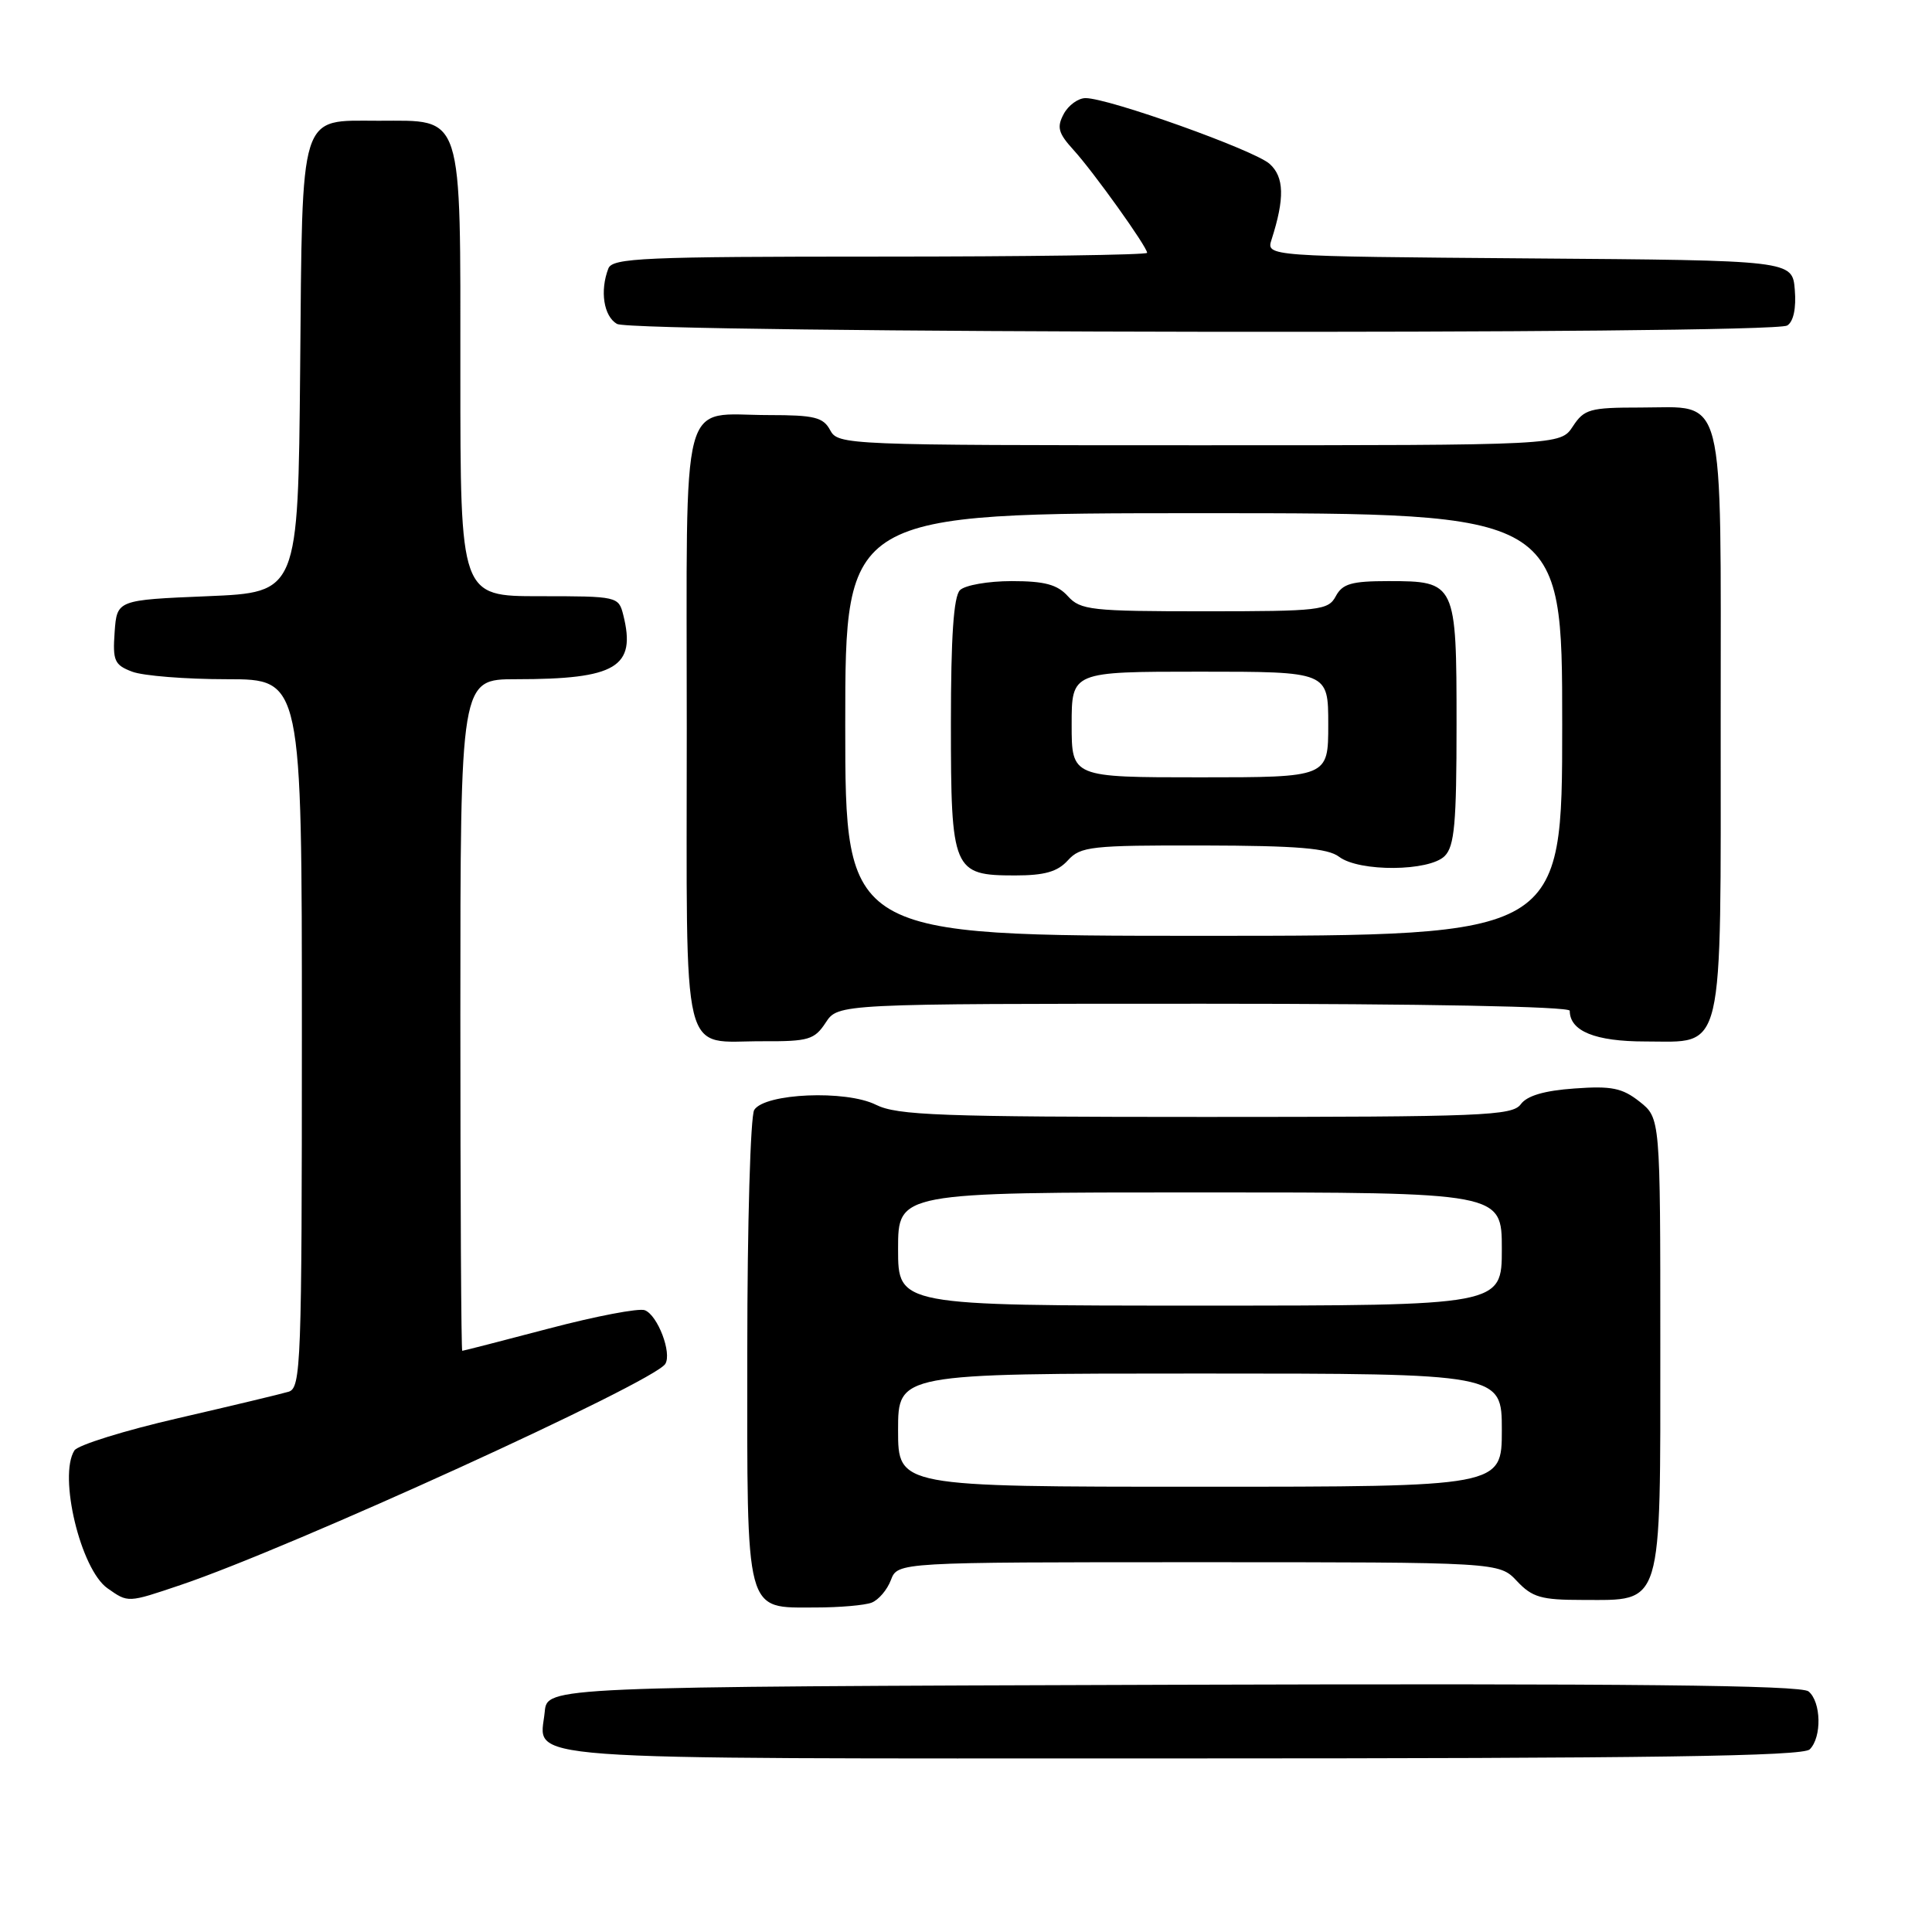 <?xml version="1.0" encoding="UTF-8" standalone="no"?>
<!DOCTYPE svg PUBLIC "-//W3C//DTD SVG 1.1//EN" "http://www.w3.org/Graphics/SVG/1.1/DTD/svg11.dtd" >
<svg xmlns="http://www.w3.org/2000/svg" xmlns:xlink="http://www.w3.org/1999/xlink" version="1.1" viewBox="0 0 256 256">
 <g >
 <path fill="currentColor"
d=" M 239.80 231.80 C 241.42 230.18 241.32 225.51 239.64 224.12 C 238.65 223.29 215.80 223.06 155.39 223.24 C 72.50 223.50 72.50 223.50 72.18 226.82 C 71.55 233.41 66.00 233.00 156.42 233.00 C 219.00 233.00 238.89 232.71 239.80 231.80 Z  M 115.49 212.36 C 116.41 212.01 117.56 210.66 118.05 209.36 C 118.95 207.00 118.95 207.00 158.80 207.00 C 198.65 207.00 198.65 207.00 201.00 209.50 C 203.03 211.66 204.22 212.00 209.67 212.00 C 220.42 212.00 220.00 213.38 220.00 178.07 C 220.00 148.15 220.00 148.15 217.25 145.97 C 214.95 144.16 213.54 143.87 208.62 144.23 C 204.63 144.51 202.33 145.19 201.51 146.32 C 200.39 147.84 196.52 148.00 159.79 148.00 C 124.54 148.00 118.89 147.79 116.07 146.39 C 112.09 144.40 101.34 144.86 99.94 147.07 C 99.44 147.86 99.02 162.19 99.02 178.92 C 99.00 214.36 98.64 213.00 108.07 213.00 C 111.24 213.00 114.58 212.71 115.49 212.36 Z  M 23.93 210.02 C 38.54 205.10 86.59 183.18 88.15 180.73 C 89.06 179.30 87.15 174.27 85.44 173.61 C 84.65 173.31 78.95 174.40 72.76 176.03 C 66.57 177.66 61.39 178.99 61.25 178.99 C 61.11 179.00 61.00 158.98 61.00 134.50 C 61.00 90.00 61.00 90.00 68.38 90.00 C 81.66 90.00 84.32 88.40 82.59 81.50 C 81.97 79.03 81.83 79.00 71.48 79.00 C 61.00 79.00 61.00 79.00 61.00 49.50 C 61.00 14.48 61.49 16.00 50.15 16.00 C 39.56 16.00 40.08 14.34 39.77 49.06 C 39.50 78.50 39.50 78.50 27.50 79.00 C 15.50 79.50 15.50 79.50 15.19 83.75 C 14.92 87.55 15.16 88.11 17.51 89.00 C 18.95 89.55 24.60 90.00 30.07 90.00 C 40.00 90.00 40.00 90.00 40.00 136.93 C 40.00 180.76 39.88 183.90 38.25 184.41 C 37.29 184.70 30.69 186.28 23.59 187.92 C 16.50 189.55 10.31 191.48 9.86 192.19 C 7.71 195.58 10.69 207.97 14.25 210.46 C 17.00 212.39 16.88 212.40 23.93 210.02 Z  M 109.41 135.50 C 111.05 133.00 111.05 133.00 159.52 133.00 C 188.69 133.00 208.00 133.37 208.00 133.93 C 208.00 136.63 211.37 138.00 218.01 138.00 C 228.59 138.00 228.00 140.50 228.00 95.61 C 228.00 51.00 228.77 54.00 217.37 54.00 C 210.66 54.00 209.91 54.21 208.41 56.50 C 206.77 59.00 206.77 59.00 158.92 59.00 C 112.09 59.00 111.05 58.96 110.00 57.00 C 109.09 55.29 107.91 55.00 101.90 55.00 C 89.96 55.00 91.00 51.03 91.00 96.49 C 91.00 141.70 90.08 137.92 101.13 137.97 C 107.13 138.00 107.93 137.76 109.41 135.50 Z  M 236.82 43.13 C 237.65 42.61 238.02 40.84 237.82 38.40 C 237.50 34.50 237.50 34.50 202.64 34.24 C 167.77 33.97 167.77 33.97 168.49 31.74 C 170.24 26.29 170.17 23.46 168.24 21.72 C 166.23 19.90 146.92 13.00 143.84 13.00 C 142.87 13.00 141.56 13.95 140.95 15.10 C 140.01 16.85 140.22 17.64 142.23 19.85 C 144.88 22.75 152.00 32.71 152.00 33.50 C 152.00 33.78 136.07 34.00 116.61 34.00 C 85.26 34.00 81.14 34.18 80.61 35.58 C 79.47 38.54 79.99 41.90 81.75 42.92 C 83.90 44.17 234.85 44.38 236.82 43.13 Z  M 119.00 189.50 C 119.00 182.00 119.00 182.00 159.00 182.00 C 199.00 182.00 199.00 182.00 199.00 189.50 C 199.00 197.00 199.00 197.00 159.00 197.00 C 119.00 197.00 119.00 197.00 119.00 189.50 Z  M 119.00 165.50 C 119.00 158.00 119.00 158.00 159.00 158.00 C 199.00 158.00 199.00 158.00 199.00 165.50 C 199.00 173.00 199.00 173.00 159.00 173.00 C 119.00 173.00 119.00 173.00 119.00 165.50 Z  M 112.00 96.00 C 112.00 68.00 112.00 68.00 159.50 68.00 C 207.00 68.00 207.00 68.00 207.00 96.00 C 207.00 124.00 207.00 124.00 159.50 124.00 C 112.00 124.00 112.00 124.00 112.00 96.00 Z  M 141.50 114.00 C 143.17 112.16 144.56 112.00 159.40 112.03 C 171.97 112.06 175.93 112.39 177.44 113.53 C 180.11 115.55 189.38 115.48 191.43 113.43 C 192.73 112.13 193.00 109.08 193.00 96.00 C 193.00 77.19 192.91 77.00 183.96 77.00 C 179.09 77.00 177.88 77.35 177.00 79.00 C 176.00 80.87 174.91 81.00 159.62 81.00 C 144.58 81.00 143.17 80.84 141.50 79.00 C 140.10 77.45 138.42 77.00 134.05 77.00 C 130.94 77.00 127.86 77.54 127.20 78.20 C 126.36 79.04 126.00 84.39 126.00 95.87 C 126.00 115.38 126.26 116.00 134.50 116.00 C 138.42 116.00 140.13 115.51 141.50 114.00 Z  M 142.00 96.00 C 142.00 89.00 142.00 89.00 159.00 89.00 C 176.00 89.00 176.00 89.00 176.00 96.00 C 176.00 103.00 176.00 103.00 159.00 103.00 C 142.00 103.00 142.00 103.00 142.00 96.00 Z "/>
</g>
</svg>
